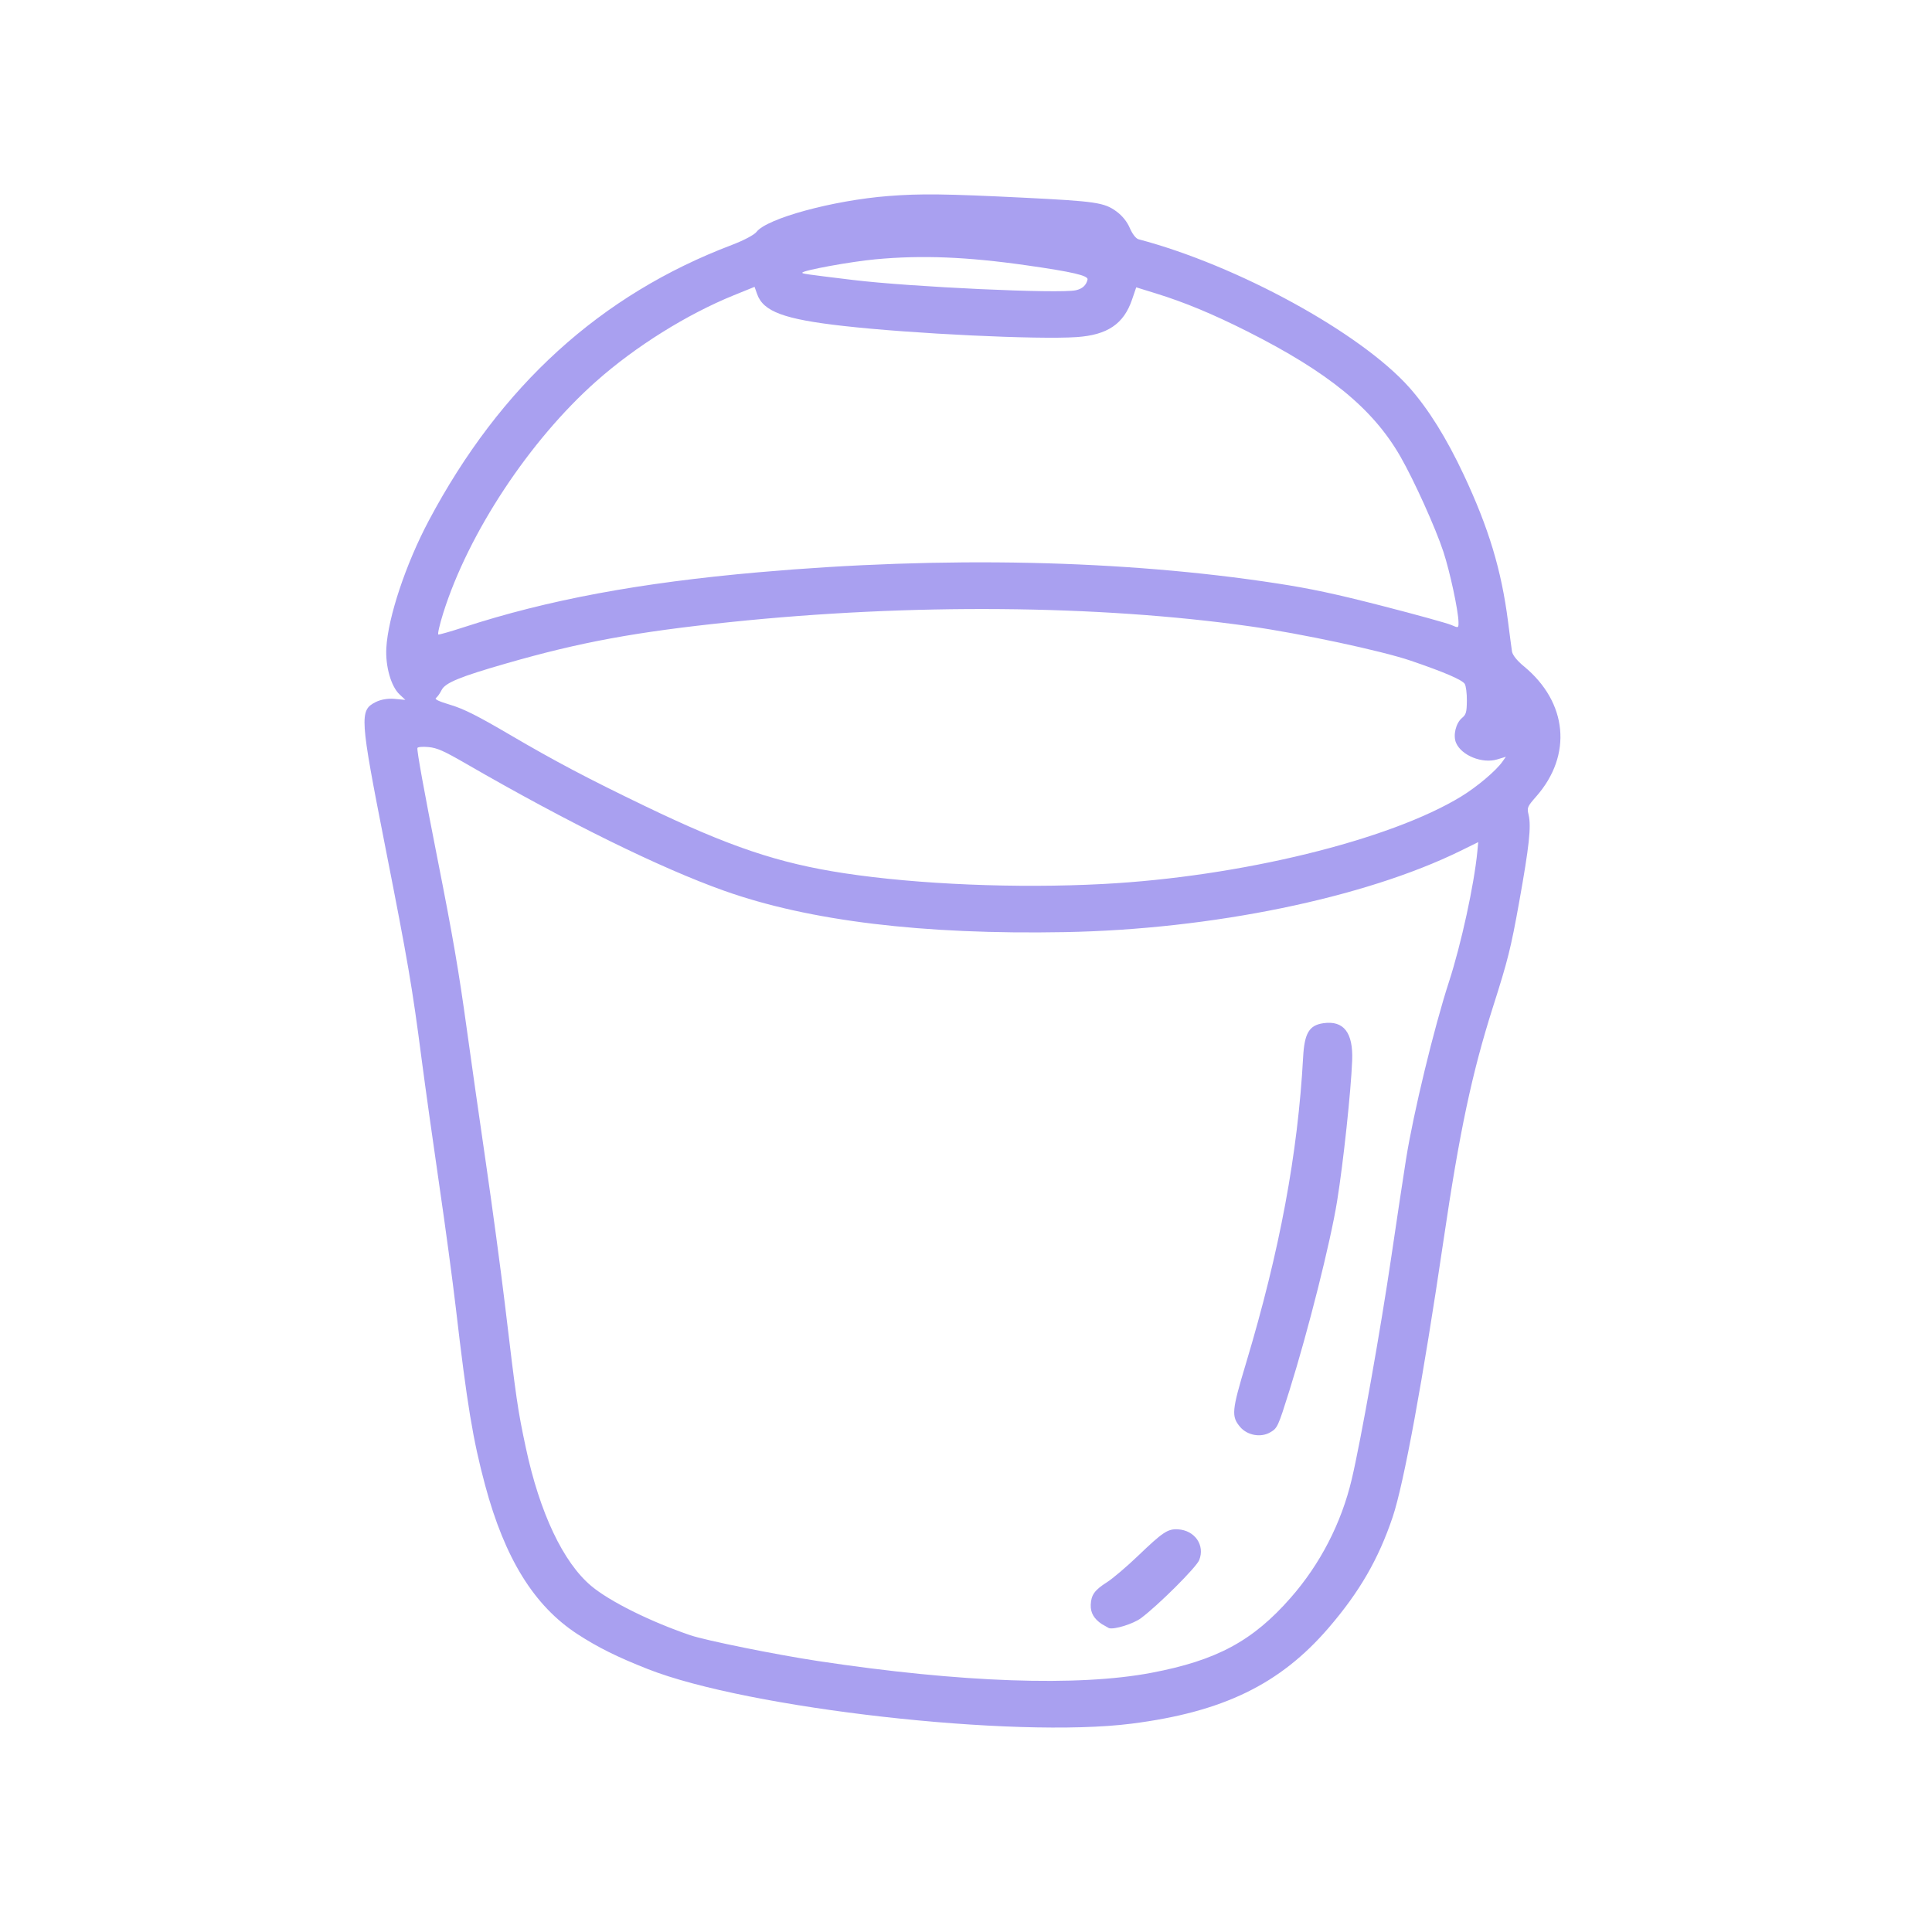 <svg xmlns="http://www.w3.org/2000/svg" xmlns:xlink="http://www.w3.org/1999/xlink" width="400" zoomAndPan="magnify" viewBox="0 0 300 300" height="400" preserveAspectRatio="xMidYMid meet" version="1.0"><path fill="#a9a0f0" d="M 100.602 259.176 C 95.824 257.293 92.848 255.812 89.68 253.754 C 82.953 249.375 78.398 242.035 75.336 230.648 C 73.43 223.551 72.523 218.062 70.773 203.035 C 70.293 198.918 69.141 190.375 68.215 184.051 C 67.289 177.727 66.059 168.961 65.484 164.574 C 63.996 153.152 63.391 149.605 59.777 131.25 C 55.863 111.34 55.797 110.301 58.324 109.023 C 59.141 108.613 60.227 108.426 61.281 108.523 L 62.945 108.676 L 62.039 107.824 C 60.723 106.594 59.836 103.473 59.988 100.637 C 60.25 95.852 63.016 87.562 66.586 80.836 C 77.707 59.902 93.25 45.77 113.66 38.027 C 115.453 37.348 117.125 36.465 117.469 36.012 C 119.078 33.906 129.324 31.117 137.914 30.441 C 142.969 30.047 146.75 30.094 158.996 30.699 C 170.121 31.254 171.449 31.449 173.324 32.805 C 174.254 33.48 175.02 34.422 175.441 35.418 C 175.828 36.328 176.391 37.051 176.797 37.156 C 192.125 41.188 211.293 51.684 218.844 60.176 C 221.789 63.496 224.602 68.004 227.285 73.715 C 231.172 81.992 233.141 88.52 234.164 96.496 C 234.426 98.562 234.703 100.656 234.781 101.152 C 234.863 101.711 235.566 102.59 236.645 103.477 C 243.414 109.066 244.188 117.246 238.555 123.664 C 237.152 125.262 237.094 125.406 237.359 126.52 C 237.789 128.316 237.457 131.379 235.887 140.125 C 234.602 147.258 234.152 149.062 231.84 156.32 C 228.551 166.66 226.633 175.711 224.145 192.621 C 220.98 214.125 217.984 230.43 216.254 235.562 C 214.051 242.102 211.109 247.191 206.297 252.781 C 198.77 261.531 189.906 265.84 175.719 267.648 C 157.5 269.973 116.137 265.305 100.602 259.176 Z M 127.031 257.926 C 149.227 261.281 167.402 261.918 178.824 259.746 C 188.934 257.824 194.531 254.809 200.402 248.117 C 204.996 242.887 208.285 236.512 209.891 229.73 C 211.297 223.797 214.414 206.254 216.059 195.051 C 216.871 189.52 217.895 182.738 218.332 179.98 C 219.477 172.797 222.684 159.551 225.004 152.426 C 226.895 146.602 228.914 137.332 229.402 132.215 L 229.539 130.766 L 226.758 132.133 C 211.855 139.441 188.137 144.316 165.391 144.738 C 143.285 145.152 125.637 143.008 112.426 138.309 C 102.516 134.781 88.238 127.758 72.434 118.625 C 68.887 116.578 67.871 116.125 66.52 116.004 C 65.621 115.918 64.855 115.988 64.816 116.148 C 64.719 116.566 65.816 122.641 67.895 133.164 C 70.355 145.621 71.219 150.648 72.5 159.918 C 73.109 164.352 74.438 173.641 75.445 180.555 C 76.453 187.469 77.777 197.301 78.387 202.406 C 80.191 217.535 80.391 218.906 81.648 224.793 C 83.805 234.91 87.453 242.617 91.816 246.273 C 94.668 248.664 100.977 251.801 107.18 253.914 C 109.555 254.727 120.539 256.945 127.031 257.926 Z M 171.094 252.191 C 169.867 251.367 169.324 250.43 169.371 249.203 C 169.426 247.668 169.965 246.91 171.883 245.691 C 172.781 245.121 174.949 243.277 176.707 241.594 C 180.559 237.898 181.332 237.383 182.91 237.473 C 185.531 237.625 187.133 239.938 186.215 242.246 C 185.77 243.371 179.855 249.266 177.172 251.266 C 175.977 252.152 173.039 253.07 172.199 252.816 Z M 192.586 221.598 C 191.176 219.93 191.25 219.102 193.5 211.617 C 198.715 194.234 201.531 179.129 202.348 164.164 C 202.551 160.434 203.285 159.199 205.488 158.883 C 208.645 158.426 210.129 160.34 209.965 164.652 C 209.777 169.43 208.605 180.426 207.629 186.488 C 206.613 192.82 203.133 206.641 200.219 215.934 C 198.438 221.602 198.363 221.762 197.223 222.422 C 195.781 223.254 193.707 222.895 192.586 221.598 Z M 131.086 135.594 C 142.469 137.328 157.918 137.973 171.297 137.266 C 192.547 136.148 215.797 130.465 226.902 123.672 C 229.359 122.168 232.281 119.703 233.281 118.289 L 233.832 117.512 L 232.492 117.918 C 230.18 118.621 226.949 117.324 226.098 115.355 C 225.602 114.207 226.051 112.301 227.008 111.496 C 227.656 110.949 227.754 110.617 227.773 108.797 C 227.785 107.656 227.633 106.48 227.438 106.188 C 227.02 105.551 224.227 104.355 219.09 102.602 C 214.59 101.062 201.953 98.363 194.07 97.25 C 170.461 93.918 141.379 93.684 113.426 96.594 C 98.641 98.137 90.086 99.715 78.594 103.023 C 71.426 105.082 69.133 106.027 68.578 107.141 C 68.324 107.652 67.934 108.207 67.715 108.367 C 67.426 108.578 68.074 108.887 69.984 109.465 C 72.023 110.078 74.176 111.16 79.148 114.078 C 86.203 118.215 91.312 120.91 100.121 125.152 C 113.242 131.473 120.832 134.031 131.086 135.594 Z M 71.973 97.41 C 85.016 93.152 99.309 90.488 117.828 88.859 C 146.633 86.328 174.398 86.926 198.223 90.582 C 203.531 91.398 207.379 92.219 214.691 94.098 C 219.941 95.449 224.746 96.777 225.367 97.051 C 226.477 97.543 226.496 97.535 226.473 96.547 C 226.43 94.746 225.137 88.738 224.129 85.676 C 222.914 81.98 219.586 74.605 217.457 70.898 C 213.176 63.441 206.297 57.816 193.664 51.449 C 188.336 48.766 183.965 46.949 179.551 45.582 L 176.434 44.617 L 175.781 46.527 C 174.492 50.305 171.969 52.016 167.184 52.344 C 161.148 52.754 141.641 51.824 130.914 50.609 C 121.77 49.578 118.531 48.383 117.57 45.68 L 117.168 44.543 L 113.957 45.844 C 106.664 48.805 98.691 53.785 92.578 59.207 C 82.23 68.391 72.754 82.734 68.84 95.152 C 68.266 96.973 67.918 98.492 68.07 98.527 C 68.223 98.562 69.977 98.059 71.973 97.41 Z M 132.418 43.469 C 141.391 44.562 164.559 45.633 167.059 45.07 C 168.074 44.844 168.664 44.301 168.875 43.414 C 169.02 42.797 166.559 42.219 159.426 41.203 C 150.145 39.875 143.121 39.594 135.938 40.266 C 132.109 40.621 124.672 41.98 124.586 42.34 C 124.551 42.504 124.895 42.555 132.418 43.469 Z M 132.418 43.469 " fill-opacity="1" fill-rule="evenodd"/></svg>